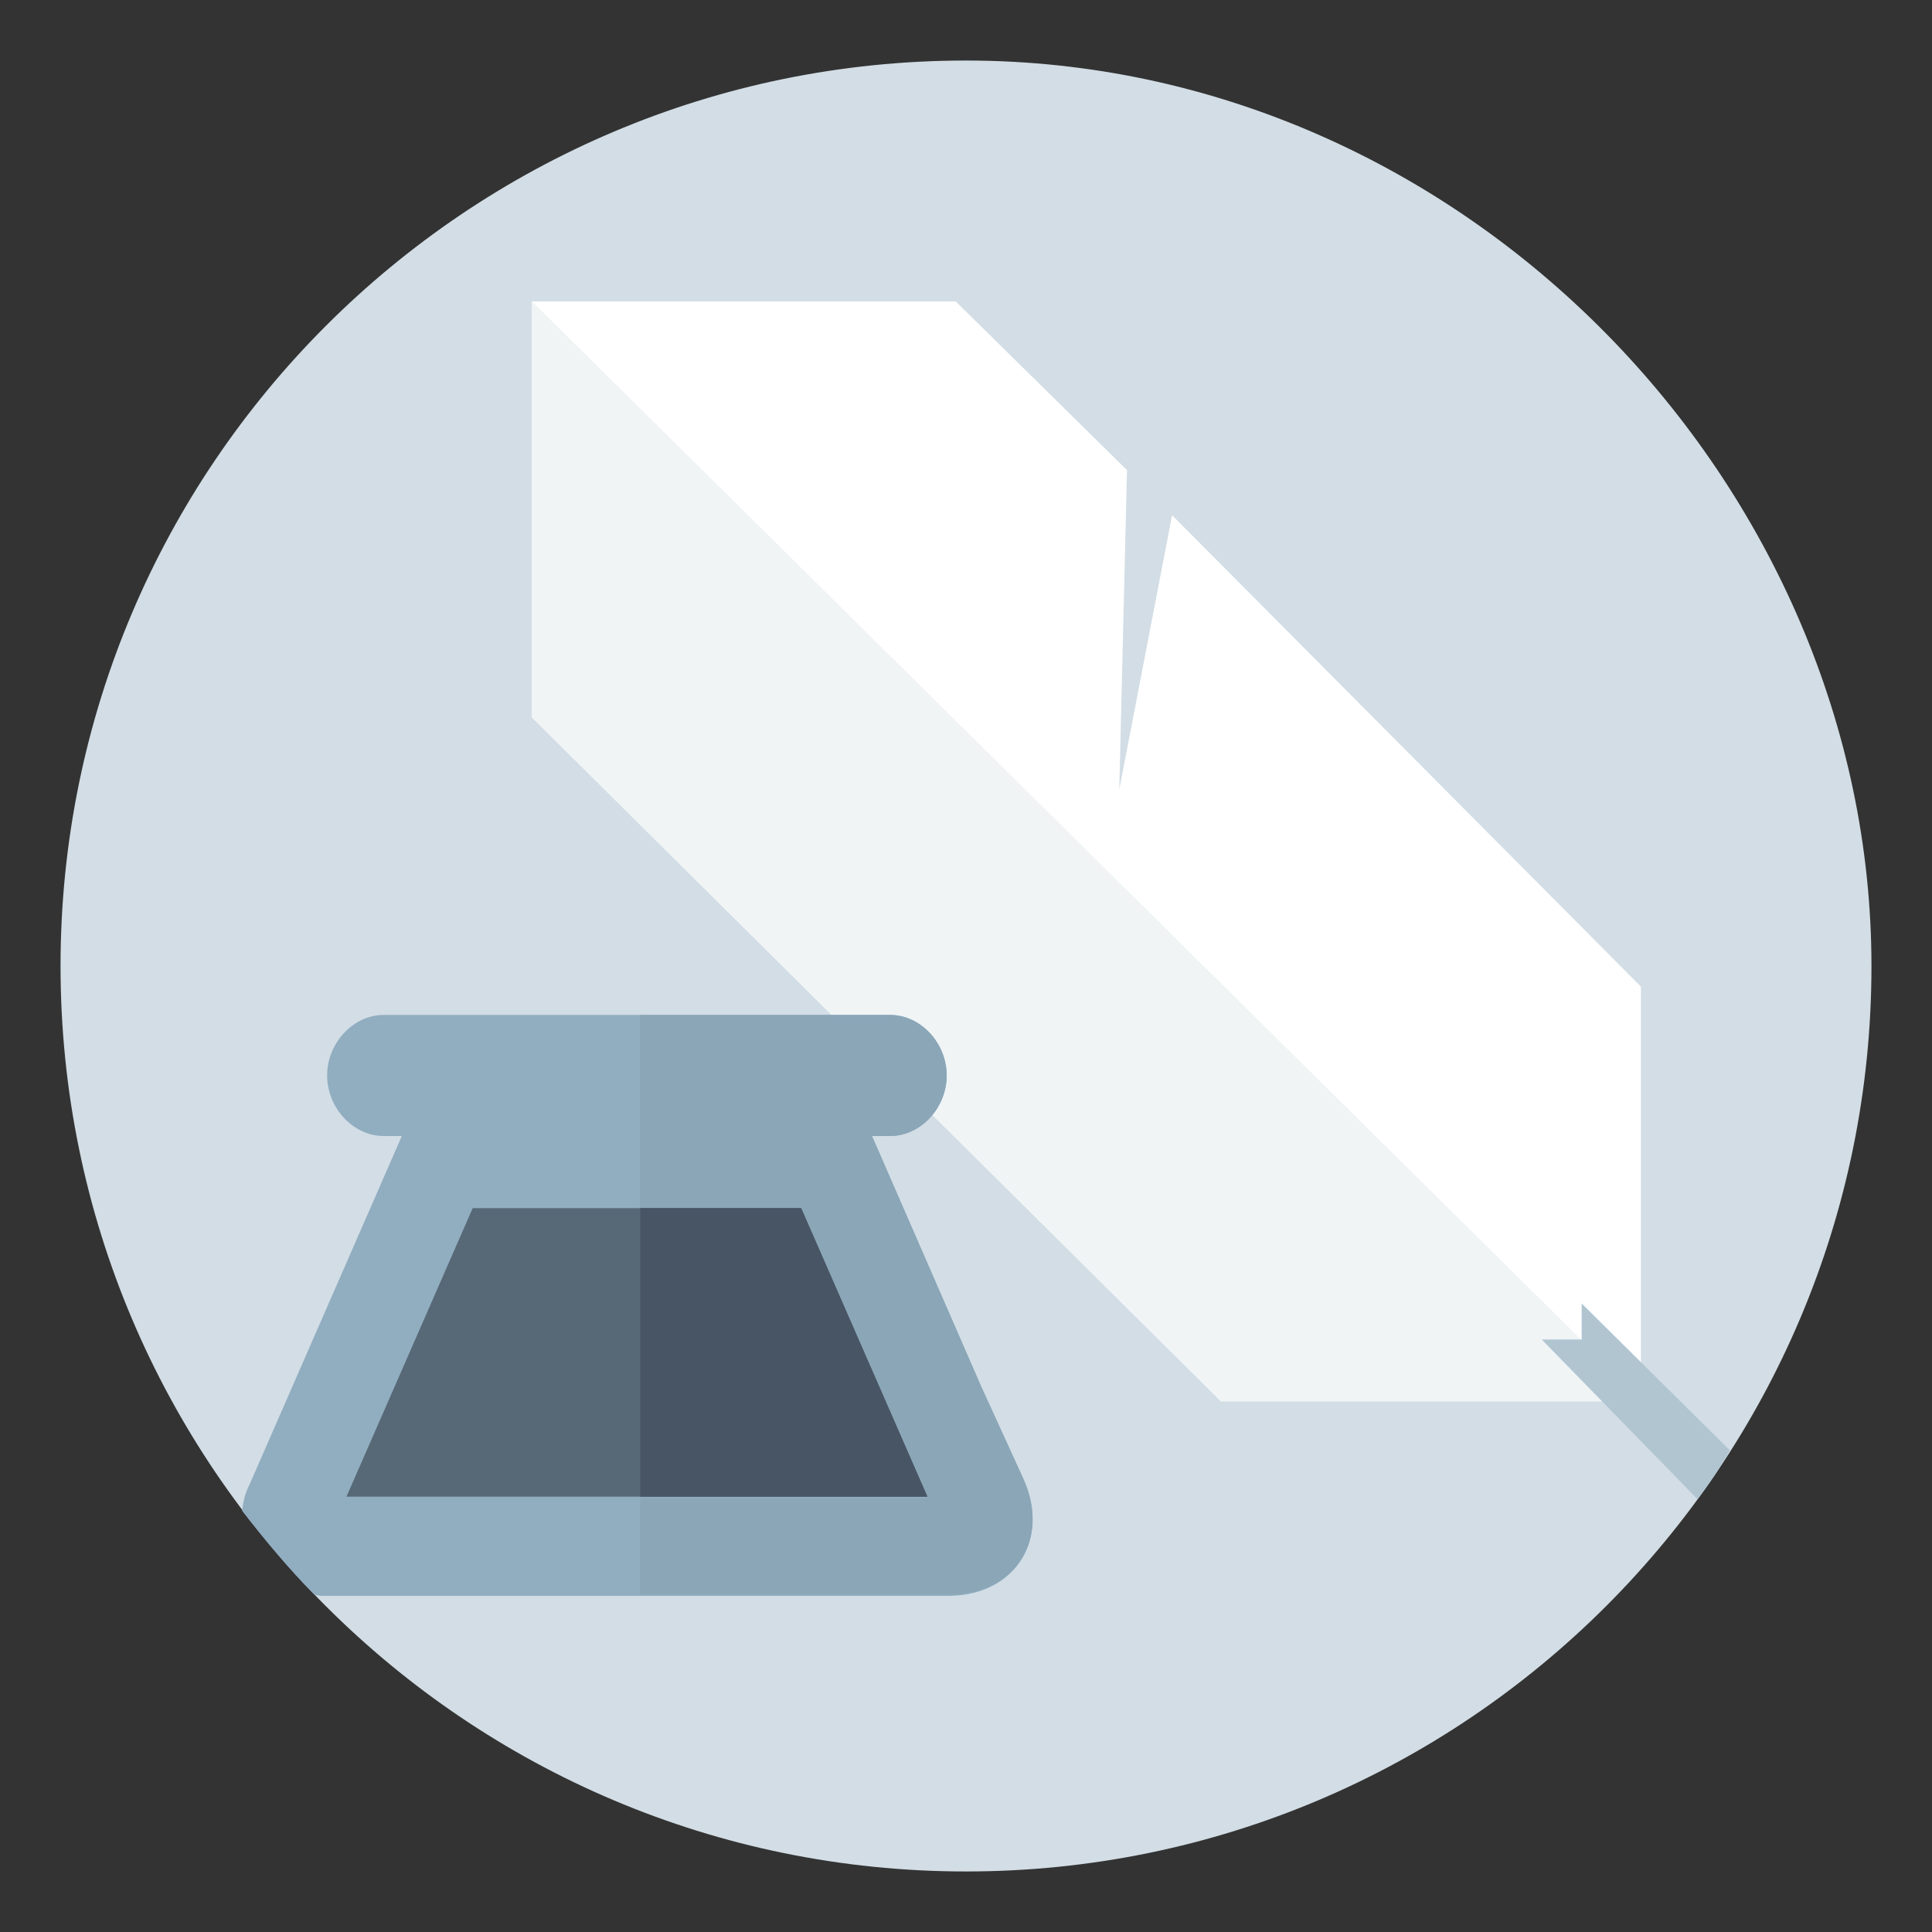 <svg xmlns="http://www.w3.org/2000/svg" xmlns:xlink="http://www.w3.org/1999/xlink" id="Layer_1" x="0" y="0" enable-background="new 0 0 150 150" version="1.1" viewBox="0 0 150 150" xml:space="preserve"><rect x="0" y="0" width="150" height="150" fill="#333333" stroke="none"/><g id="Posts"><path fill="#D2DDE5" d="M75,4.7C36.2,4.7,4.7,36.2,4.7,75s31.5,70.3,70.3,70.3s70.3-31.5,70.3-70.3C145.3,37.8,113.8,4.7,75,4.7z"/><polyline fill="#FFF" points="41.3 55.7 41.3 23.4 74.2 23.4 87.5 36.5 86.9 61.3 91 40 127.4 76.6 127.4 108.8 94.8 108.8 41.3 55.7"/><polygon fill="#F0F4F5" points="41.3 23.4 41.3 55.7 94.8 108.8 127.6 108.8"/><path fill="#91ADC0" d="M79.4,114.7l-3.2-7l-8.5-19.5h1.4c2.4,0,4.4-2.2,4.4-4.7s-2-4.7-4.4-4.7H49.7H29.8c-2.4,0-4.4,2.2-4.4,4.7 s2,4.7,4.4,4.7h1.4l-11.8,27c-0.4,0.8-0.5,1.3-0.6,2.1c1.7,2.2,3.7,4.6,5.6,6.5c0.4,0.1,0.4,0.1,0.8,0.1h6.5h18.1h19.1h4.9 C78.9,123.8,81.6,119.4,79.4,114.7z"/><path fill="#B1C5D1" d="M122.8,101.2v2.8h-3.1l12.1,12.4c0.9-1.2,1.8-2.5,2.5-3.8L122.8,101.2z"/></g><g id="Layer_2"><polygon fill="#576977" points="49.7 93.8 36.7 93.8 26.9 116.2 49.7 116.2 49.7 116.2"/><path fill="#8AA6B7" d="M79.4,114.7l-3.2-7l-8.5-19.5h1.4c2.4,0,4.4-2.2,4.4-4.7s-2-4.7-4.4-4.7H49.7 v15H51h11.2l9.8,22.5H51h-1.3v7.5h19.1h4.9C78.9,123.8,81.6,119.4,79.4,114.7z" enable-background="new"/><polygon fill="#485565" points="72 116.2 62.2 93.8 51 93.8 49.7 93.8 49.7 116.2 51 116.2"/><polygon fill="#485565" points="72 116.2 62.2 93.8 51 93.8 49.7 93.8 49.7 116.2 51 116.2"/></g></svg>